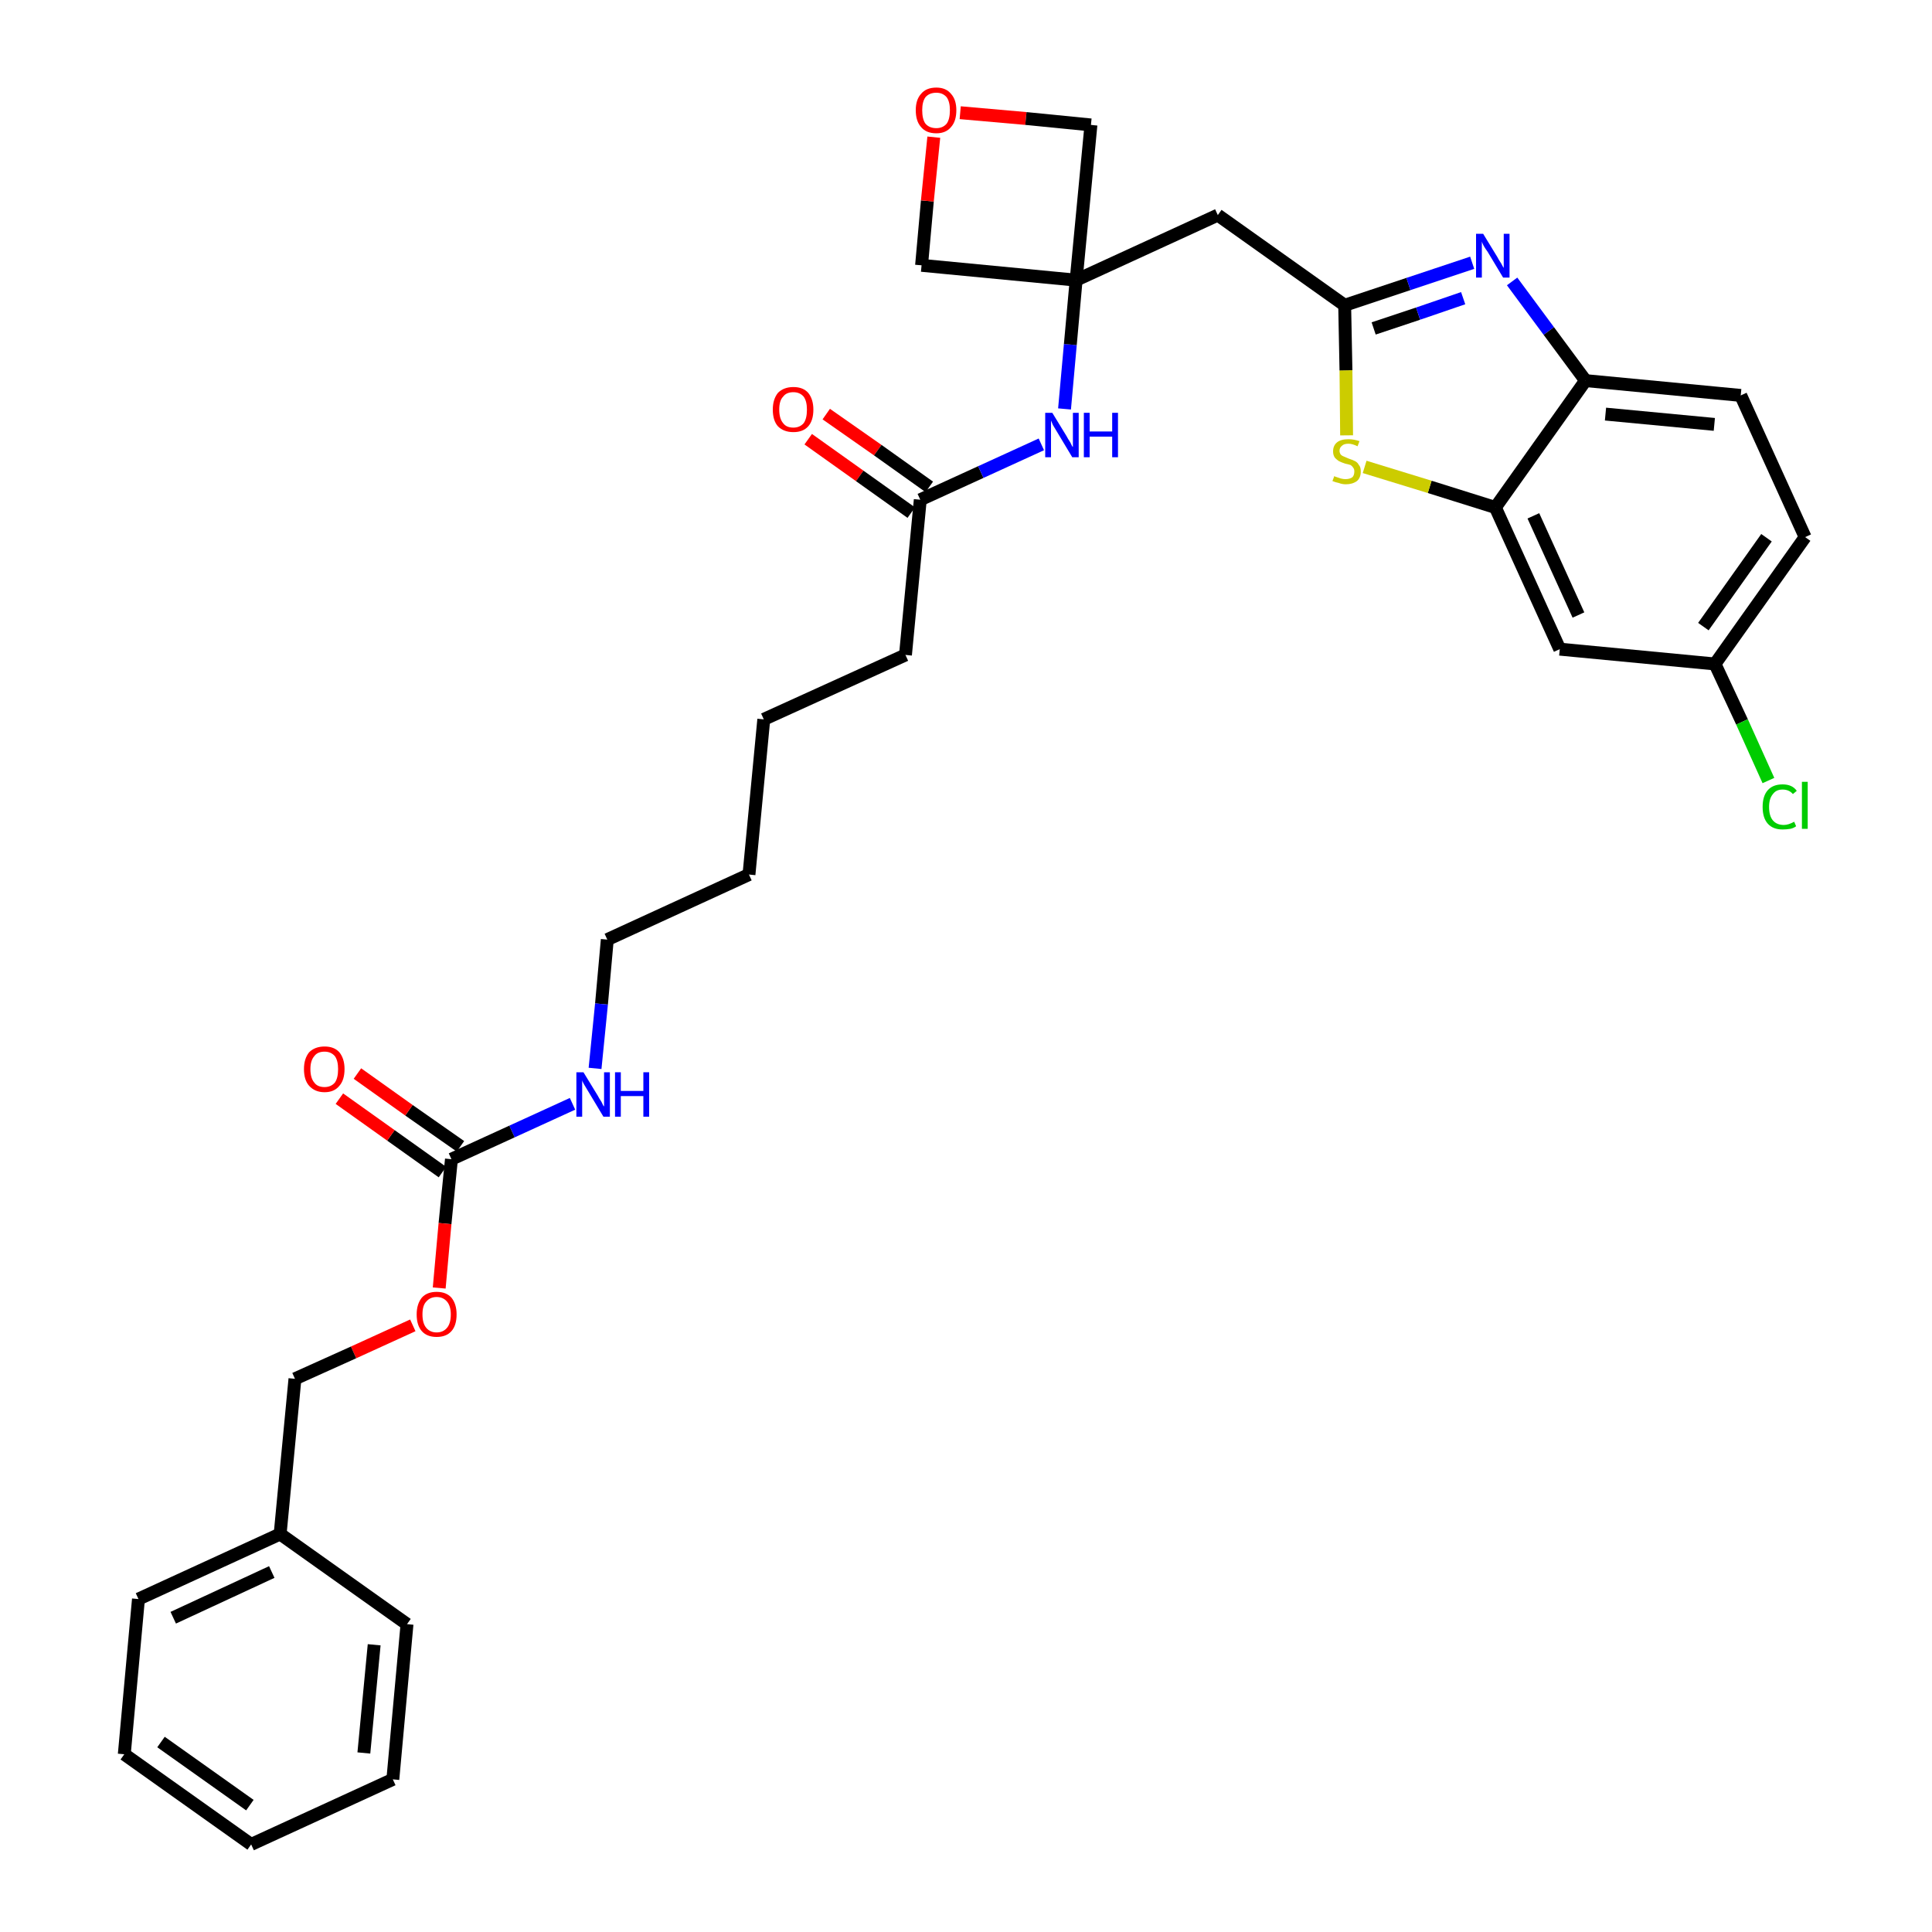 <?xml version='1.0' encoding='iso-8859-1'?>
<svg version='1.1' baseProfile='full'
              xmlns='http://www.w3.org/2000/svg'
                      xmlns:rdkit='http://www.rdkit.org/xml'
                      xmlns:xlink='http://www.w3.org/1999/xlink'
                  xml:space='preserve'
width='300px' height='300px' viewBox='0 0 300 300'>
<!-- END OF HEADER -->
<path class='bond-0 atom-0 atom-1' d='M 125.5,68.2 L 133.5,73.9' style='fill:none;fill-rule:evenodd;stroke:#FF0000;stroke-width:2.0px;stroke-linecap:butt;stroke-linejoin:miter;stroke-opacity:1' />
<path class='bond-0 atom-0 atom-1' d='M 133.5,73.9 L 141.5,79.6' style='fill:none;fill-rule:evenodd;stroke:#000000;stroke-width:2.0px;stroke-linecap:butt;stroke-linejoin:miter;stroke-opacity:1' />
<path class='bond-0 atom-0 atom-1' d='M 128.3,64.3 L 136.3,69.9' style='fill:none;fill-rule:evenodd;stroke:#FF0000;stroke-width:2.0px;stroke-linecap:butt;stroke-linejoin:miter;stroke-opacity:1' />
<path class='bond-0 atom-0 atom-1' d='M 136.3,69.9 L 144.3,75.6' style='fill:none;fill-rule:evenodd;stroke:#000000;stroke-width:2.0px;stroke-linecap:butt;stroke-linejoin:miter;stroke-opacity:1' />
<path class='bond-1 atom-1 atom-2' d='M 142.9,77.6 L 140.6,101.7' style='fill:none;fill-rule:evenodd;stroke:#000000;stroke-width:2.0px;stroke-linecap:butt;stroke-linejoin:miter;stroke-opacity:1' />
<path class='bond-16 atom-1 atom-17' d='M 142.9,77.6 L 152.3,73.3' style='fill:none;fill-rule:evenodd;stroke:#000000;stroke-width:2.0px;stroke-linecap:butt;stroke-linejoin:miter;stroke-opacity:1' />
<path class='bond-16 atom-1 atom-17' d='M 152.3,73.3 L 161.7,69.0' style='fill:none;fill-rule:evenodd;stroke:#0000FF;stroke-width:2.0px;stroke-linecap:butt;stroke-linejoin:miter;stroke-opacity:1' />
<path class='bond-2 atom-2 atom-3' d='M 140.6,101.7 L 118.6,111.7' style='fill:none;fill-rule:evenodd;stroke:#000000;stroke-width:2.0px;stroke-linecap:butt;stroke-linejoin:miter;stroke-opacity:1' />
<path class='bond-3 atom-3 atom-4' d='M 118.6,111.7 L 116.3,135.8' style='fill:none;fill-rule:evenodd;stroke:#000000;stroke-width:2.0px;stroke-linecap:butt;stroke-linejoin:miter;stroke-opacity:1' />
<path class='bond-4 atom-4 atom-5' d='M 116.3,135.8 L 94.3,145.9' style='fill:none;fill-rule:evenodd;stroke:#000000;stroke-width:2.0px;stroke-linecap:butt;stroke-linejoin:miter;stroke-opacity:1' />
<path class='bond-5 atom-5 atom-6' d='M 94.3,145.9 L 93.4,155.9' style='fill:none;fill-rule:evenodd;stroke:#000000;stroke-width:2.0px;stroke-linecap:butt;stroke-linejoin:miter;stroke-opacity:1' />
<path class='bond-5 atom-5 atom-6' d='M 93.4,155.9 L 92.4,165.9' style='fill:none;fill-rule:evenodd;stroke:#0000FF;stroke-width:2.0px;stroke-linecap:butt;stroke-linejoin:miter;stroke-opacity:1' />
<path class='bond-6 atom-6 atom-7' d='M 88.9,171.4 L 79.5,175.7' style='fill:none;fill-rule:evenodd;stroke:#0000FF;stroke-width:2.0px;stroke-linecap:butt;stroke-linejoin:miter;stroke-opacity:1' />
<path class='bond-6 atom-6 atom-7' d='M 79.5,175.7 L 70.1,180.0' style='fill:none;fill-rule:evenodd;stroke:#000000;stroke-width:2.0px;stroke-linecap:butt;stroke-linejoin:miter;stroke-opacity:1' />
<path class='bond-7 atom-7 atom-8' d='M 71.5,178.0 L 63.5,172.4' style='fill:none;fill-rule:evenodd;stroke:#000000;stroke-width:2.0px;stroke-linecap:butt;stroke-linejoin:miter;stroke-opacity:1' />
<path class='bond-7 atom-7 atom-8' d='M 63.5,172.4 L 55.5,166.7' style='fill:none;fill-rule:evenodd;stroke:#FF0000;stroke-width:2.0px;stroke-linecap:butt;stroke-linejoin:miter;stroke-opacity:1' />
<path class='bond-7 atom-7 atom-8' d='M 68.7,182.0 L 60.7,176.3' style='fill:none;fill-rule:evenodd;stroke:#000000;stroke-width:2.0px;stroke-linecap:butt;stroke-linejoin:miter;stroke-opacity:1' />
<path class='bond-7 atom-7 atom-8' d='M 60.7,176.3 L 52.7,170.6' style='fill:none;fill-rule:evenodd;stroke:#FF0000;stroke-width:2.0px;stroke-linecap:butt;stroke-linejoin:miter;stroke-opacity:1' />
<path class='bond-8 atom-7 atom-9' d='M 70.1,180.0 L 69.1,190.0' style='fill:none;fill-rule:evenodd;stroke:#000000;stroke-width:2.0px;stroke-linecap:butt;stroke-linejoin:miter;stroke-opacity:1' />
<path class='bond-8 atom-7 atom-9' d='M 69.1,190.0 L 68.2,200.0' style='fill:none;fill-rule:evenodd;stroke:#FF0000;stroke-width:2.0px;stroke-linecap:butt;stroke-linejoin:miter;stroke-opacity:1' />
<path class='bond-9 atom-9 atom-10' d='M 64.1,205.8 L 54.9,210.0' style='fill:none;fill-rule:evenodd;stroke:#FF0000;stroke-width:2.0px;stroke-linecap:butt;stroke-linejoin:miter;stroke-opacity:1' />
<path class='bond-9 atom-9 atom-10' d='M 54.9,210.0 L 45.8,214.1' style='fill:none;fill-rule:evenodd;stroke:#000000;stroke-width:2.0px;stroke-linecap:butt;stroke-linejoin:miter;stroke-opacity:1' />
<path class='bond-10 atom-10 atom-11' d='M 45.8,214.1 L 43.5,238.2' style='fill:none;fill-rule:evenodd;stroke:#000000;stroke-width:2.0px;stroke-linecap:butt;stroke-linejoin:miter;stroke-opacity:1' />
<path class='bond-11 atom-11 atom-12' d='M 43.5,238.2 L 21.5,248.3' style='fill:none;fill-rule:evenodd;stroke:#000000;stroke-width:2.0px;stroke-linecap:butt;stroke-linejoin:miter;stroke-opacity:1' />
<path class='bond-11 atom-11 atom-12' d='M 42.2,244.1 L 26.9,251.2' style='fill:none;fill-rule:evenodd;stroke:#000000;stroke-width:2.0px;stroke-linecap:butt;stroke-linejoin:miter;stroke-opacity:1' />
<path class='bond-32 atom-16 atom-11' d='M 63.2,252.2 L 43.5,238.2' style='fill:none;fill-rule:evenodd;stroke:#000000;stroke-width:2.0px;stroke-linecap:butt;stroke-linejoin:miter;stroke-opacity:1' />
<path class='bond-12 atom-12 atom-13' d='M 21.5,248.3 L 19.3,272.4' style='fill:none;fill-rule:evenodd;stroke:#000000;stroke-width:2.0px;stroke-linecap:butt;stroke-linejoin:miter;stroke-opacity:1' />
<path class='bond-13 atom-13 atom-14' d='M 19.3,272.4 L 39.0,286.4' style='fill:none;fill-rule:evenodd;stroke:#000000;stroke-width:2.0px;stroke-linecap:butt;stroke-linejoin:miter;stroke-opacity:1' />
<path class='bond-13 atom-13 atom-14' d='M 25.0,270.5 L 38.8,280.3' style='fill:none;fill-rule:evenodd;stroke:#000000;stroke-width:2.0px;stroke-linecap:butt;stroke-linejoin:miter;stroke-opacity:1' />
<path class='bond-14 atom-14 atom-15' d='M 39.0,286.4 L 61.0,276.3' style='fill:none;fill-rule:evenodd;stroke:#000000;stroke-width:2.0px;stroke-linecap:butt;stroke-linejoin:miter;stroke-opacity:1' />
<path class='bond-15 atom-15 atom-16' d='M 61.0,276.3 L 63.2,252.2' style='fill:none;fill-rule:evenodd;stroke:#000000;stroke-width:2.0px;stroke-linecap:butt;stroke-linejoin:miter;stroke-opacity:1' />
<path class='bond-15 atom-15 atom-16' d='M 56.5,272.2 L 58.1,255.4' style='fill:none;fill-rule:evenodd;stroke:#000000;stroke-width:2.0px;stroke-linecap:butt;stroke-linejoin:miter;stroke-opacity:1' />
<path class='bond-17 atom-17 atom-18' d='M 165.3,63.5 L 166.2,53.5' style='fill:none;fill-rule:evenodd;stroke:#0000FF;stroke-width:2.0px;stroke-linecap:butt;stroke-linejoin:miter;stroke-opacity:1' />
<path class='bond-17 atom-17 atom-18' d='M 166.2,53.5 L 167.1,43.5' style='fill:none;fill-rule:evenodd;stroke:#000000;stroke-width:2.0px;stroke-linecap:butt;stroke-linejoin:miter;stroke-opacity:1' />
<path class='bond-18 atom-18 atom-19' d='M 167.1,43.5 L 189.1,33.4' style='fill:none;fill-rule:evenodd;stroke:#000000;stroke-width:2.0px;stroke-linecap:butt;stroke-linejoin:miter;stroke-opacity:1' />
<path class='bond-29 atom-18 atom-30' d='M 167.1,43.5 L 143.1,41.2' style='fill:none;fill-rule:evenodd;stroke:#000000;stroke-width:2.0px;stroke-linecap:butt;stroke-linejoin:miter;stroke-opacity:1' />
<path class='bond-33 atom-32 atom-18' d='M 169.4,19.4 L 167.1,43.5' style='fill:none;fill-rule:evenodd;stroke:#000000;stroke-width:2.0px;stroke-linecap:butt;stroke-linejoin:miter;stroke-opacity:1' />
<path class='bond-19 atom-19 atom-20' d='M 189.1,33.4 L 208.8,47.4' style='fill:none;fill-rule:evenodd;stroke:#000000;stroke-width:2.0px;stroke-linecap:butt;stroke-linejoin:miter;stroke-opacity:1' />
<path class='bond-20 atom-20 atom-21' d='M 208.8,47.4 L 218.7,44.1' style='fill:none;fill-rule:evenodd;stroke:#000000;stroke-width:2.0px;stroke-linecap:butt;stroke-linejoin:miter;stroke-opacity:1' />
<path class='bond-20 atom-20 atom-21' d='M 218.7,44.1 L 228.6,40.8' style='fill:none;fill-rule:evenodd;stroke:#0000FF;stroke-width:2.0px;stroke-linecap:butt;stroke-linejoin:miter;stroke-opacity:1' />
<path class='bond-20 atom-20 atom-21' d='M 213.3,51.0 L 220.2,48.7' style='fill:none;fill-rule:evenodd;stroke:#000000;stroke-width:2.0px;stroke-linecap:butt;stroke-linejoin:miter;stroke-opacity:1' />
<path class='bond-20 atom-20 atom-21' d='M 220.2,48.7 L 227.2,46.3' style='fill:none;fill-rule:evenodd;stroke:#0000FF;stroke-width:2.0px;stroke-linecap:butt;stroke-linejoin:miter;stroke-opacity:1' />
<path class='bond-34 atom-29 atom-20' d='M 209.1,67.6 L 209.0,57.5' style='fill:none;fill-rule:evenodd;stroke:#CCCC00;stroke-width:2.0px;stroke-linecap:butt;stroke-linejoin:miter;stroke-opacity:1' />
<path class='bond-34 atom-29 atom-20' d='M 209.0,57.5 L 208.8,47.4' style='fill:none;fill-rule:evenodd;stroke:#000000;stroke-width:2.0px;stroke-linecap:butt;stroke-linejoin:miter;stroke-opacity:1' />
<path class='bond-21 atom-21 atom-22' d='M 234.8,43.7 L 240.5,51.4' style='fill:none;fill-rule:evenodd;stroke:#0000FF;stroke-width:2.0px;stroke-linecap:butt;stroke-linejoin:miter;stroke-opacity:1' />
<path class='bond-21 atom-21 atom-22' d='M 240.5,51.4 L 246.2,59.1' style='fill:none;fill-rule:evenodd;stroke:#000000;stroke-width:2.0px;stroke-linecap:butt;stroke-linejoin:miter;stroke-opacity:1' />
<path class='bond-22 atom-22 atom-23' d='M 246.2,59.1 L 270.3,61.4' style='fill:none;fill-rule:evenodd;stroke:#000000;stroke-width:2.0px;stroke-linecap:butt;stroke-linejoin:miter;stroke-opacity:1' />
<path class='bond-22 atom-22 atom-23' d='M 249.3,64.3 L 266.2,65.9' style='fill:none;fill-rule:evenodd;stroke:#000000;stroke-width:2.0px;stroke-linecap:butt;stroke-linejoin:miter;stroke-opacity:1' />
<path class='bond-35 atom-28 atom-22' d='M 232.2,78.8 L 246.2,59.1' style='fill:none;fill-rule:evenodd;stroke:#000000;stroke-width:2.0px;stroke-linecap:butt;stroke-linejoin:miter;stroke-opacity:1' />
<path class='bond-23 atom-23 atom-24' d='M 270.3,61.4 L 280.3,83.4' style='fill:none;fill-rule:evenodd;stroke:#000000;stroke-width:2.0px;stroke-linecap:butt;stroke-linejoin:miter;stroke-opacity:1' />
<path class='bond-24 atom-24 atom-25' d='M 280.3,83.4 L 266.3,103.1' style='fill:none;fill-rule:evenodd;stroke:#000000;stroke-width:2.0px;stroke-linecap:butt;stroke-linejoin:miter;stroke-opacity:1' />
<path class='bond-24 atom-24 atom-25' d='M 274.3,83.5 L 264.5,97.3' style='fill:none;fill-rule:evenodd;stroke:#000000;stroke-width:2.0px;stroke-linecap:butt;stroke-linejoin:miter;stroke-opacity:1' />
<path class='bond-25 atom-25 atom-26' d='M 266.3,103.1 L 270.5,112.1' style='fill:none;fill-rule:evenodd;stroke:#000000;stroke-width:2.0px;stroke-linecap:butt;stroke-linejoin:miter;stroke-opacity:1' />
<path class='bond-25 atom-25 atom-26' d='M 270.5,112.1 L 274.6,121.2' style='fill:none;fill-rule:evenodd;stroke:#00CC00;stroke-width:2.0px;stroke-linecap:butt;stroke-linejoin:miter;stroke-opacity:1' />
<path class='bond-26 atom-25 atom-27' d='M 266.3,103.1 L 242.2,100.8' style='fill:none;fill-rule:evenodd;stroke:#000000;stroke-width:2.0px;stroke-linecap:butt;stroke-linejoin:miter;stroke-opacity:1' />
<path class='bond-27 atom-27 atom-28' d='M 242.2,100.8 L 232.2,78.8' style='fill:none;fill-rule:evenodd;stroke:#000000;stroke-width:2.0px;stroke-linecap:butt;stroke-linejoin:miter;stroke-opacity:1' />
<path class='bond-27 atom-27 atom-28' d='M 245.1,95.5 L 238.1,80.1' style='fill:none;fill-rule:evenodd;stroke:#000000;stroke-width:2.0px;stroke-linecap:butt;stroke-linejoin:miter;stroke-opacity:1' />
<path class='bond-28 atom-28 atom-29' d='M 232.2,78.8 L 222.0,75.6' style='fill:none;fill-rule:evenodd;stroke:#000000;stroke-width:2.0px;stroke-linecap:butt;stroke-linejoin:miter;stroke-opacity:1' />
<path class='bond-28 atom-28 atom-29' d='M 222.0,75.6 L 211.9,72.5' style='fill:none;fill-rule:evenodd;stroke:#CCCC00;stroke-width:2.0px;stroke-linecap:butt;stroke-linejoin:miter;stroke-opacity:1' />
<path class='bond-30 atom-30 atom-31' d='M 143.1,41.2 L 144.0,31.2' style='fill:none;fill-rule:evenodd;stroke:#000000;stroke-width:2.0px;stroke-linecap:butt;stroke-linejoin:miter;stroke-opacity:1' />
<path class='bond-30 atom-30 atom-31' d='M 144.0,31.2 L 145.0,21.3' style='fill:none;fill-rule:evenodd;stroke:#FF0000;stroke-width:2.0px;stroke-linecap:butt;stroke-linejoin:miter;stroke-opacity:1' />
<path class='bond-31 atom-31 atom-32' d='M 149.1,17.5 L 159.3,18.4' style='fill:none;fill-rule:evenodd;stroke:#FF0000;stroke-width:2.0px;stroke-linecap:butt;stroke-linejoin:miter;stroke-opacity:1' />
<path class='bond-31 atom-31 atom-32' d='M 159.3,18.4 L 169.4,19.4' style='fill:none;fill-rule:evenodd;stroke:#000000;stroke-width:2.0px;stroke-linecap:butt;stroke-linejoin:miter;stroke-opacity:1' />
<path  class='atom-0' d='M 120.0 63.6
Q 120.0 62.0, 120.8 61.0
Q 121.7 60.1, 123.2 60.1
Q 124.7 60.1, 125.5 61.0
Q 126.3 62.0, 126.3 63.6
Q 126.3 65.3, 125.5 66.2
Q 124.7 67.1, 123.2 67.1
Q 121.7 67.1, 120.8 66.2
Q 120.0 65.3, 120.0 63.6
M 123.2 66.4
Q 124.2 66.4, 124.8 65.7
Q 125.3 65.0, 125.3 63.6
Q 125.3 62.3, 124.8 61.6
Q 124.2 60.9, 123.2 60.9
Q 122.1 60.9, 121.6 61.6
Q 121.0 62.2, 121.0 63.6
Q 121.0 65.0, 121.6 65.7
Q 122.1 66.4, 123.2 66.4
' fill='#FF0000'/>
<path  class='atom-6' d='M 90.6 166.5
L 92.8 170.1
Q 93.0 170.5, 93.4 171.1
Q 93.7 171.8, 93.8 171.8
L 93.8 166.5
L 94.7 166.5
L 94.7 173.4
L 93.7 173.4
L 91.3 169.4
Q 91.0 168.9, 90.7 168.4
Q 90.4 167.9, 90.4 167.7
L 90.4 173.4
L 89.5 173.4
L 89.5 166.5
L 90.6 166.5
' fill='#0000FF'/>
<path  class='atom-6' d='M 95.5 166.5
L 96.4 166.5
L 96.4 169.4
L 99.9 169.4
L 99.9 166.5
L 100.8 166.5
L 100.8 173.4
L 99.9 173.4
L 99.9 170.2
L 96.4 170.2
L 96.4 173.4
L 95.5 173.4
L 95.5 166.5
' fill='#0000FF'/>
<path  class='atom-8' d='M 47.2 166.0
Q 47.2 164.4, 48.0 163.4
Q 48.9 162.5, 50.4 162.5
Q 51.9 162.5, 52.7 163.4
Q 53.5 164.4, 53.5 166.0
Q 53.5 167.7, 52.7 168.6
Q 51.9 169.6, 50.4 169.6
Q 48.9 169.6, 48.0 168.6
Q 47.2 167.7, 47.2 166.0
M 50.4 168.8
Q 51.4 168.8, 52.0 168.1
Q 52.5 167.4, 52.5 166.0
Q 52.5 164.7, 52.0 164.0
Q 51.4 163.3, 50.4 163.3
Q 49.3 163.3, 48.8 164.0
Q 48.2 164.7, 48.2 166.0
Q 48.2 167.4, 48.8 168.1
Q 49.3 168.8, 50.4 168.8
' fill='#FF0000'/>
<path  class='atom-9' d='M 64.7 204.1
Q 64.7 202.5, 65.5 201.5
Q 66.3 200.6, 67.8 200.6
Q 69.3 200.6, 70.1 201.5
Q 70.9 202.5, 70.9 204.1
Q 70.9 205.8, 70.1 206.7
Q 69.3 207.6, 67.8 207.6
Q 66.3 207.6, 65.5 206.7
Q 64.7 205.8, 64.7 204.1
M 67.8 206.9
Q 68.8 206.9, 69.4 206.2
Q 70.0 205.5, 70.0 204.1
Q 70.0 202.8, 69.4 202.1
Q 68.8 201.4, 67.8 201.4
Q 66.8 201.4, 66.2 202.1
Q 65.6 202.7, 65.6 204.1
Q 65.6 205.5, 66.2 206.2
Q 66.8 206.9, 67.8 206.9
' fill='#FF0000'/>
<path  class='atom-17' d='M 163.4 64.1
L 165.6 67.7
Q 165.8 68.1, 166.2 68.7
Q 166.5 69.4, 166.6 69.4
L 166.6 64.1
L 167.5 64.1
L 167.5 71.0
L 166.5 71.0
L 164.1 67.0
Q 163.8 66.5, 163.5 66.0
Q 163.3 65.5, 163.2 65.3
L 163.2 71.0
L 162.3 71.0
L 162.3 64.1
L 163.4 64.1
' fill='#0000FF'/>
<path  class='atom-17' d='M 168.3 64.1
L 169.2 64.1
L 169.2 67.0
L 172.7 67.0
L 172.7 64.1
L 173.6 64.1
L 173.6 71.0
L 172.7 71.0
L 172.7 67.8
L 169.2 67.8
L 169.2 71.0
L 168.3 71.0
L 168.3 64.1
' fill='#0000FF'/>
<path  class='atom-21' d='M 230.3 36.3
L 232.5 39.9
Q 232.7 40.3, 233.1 40.9
Q 233.4 41.5, 233.5 41.6
L 233.5 36.3
L 234.4 36.3
L 234.4 43.1
L 233.4 43.1
L 231.0 39.1
Q 230.7 38.7, 230.4 38.2
Q 230.1 37.6, 230.1 37.5
L 230.1 43.1
L 229.2 43.1
L 229.2 36.3
L 230.3 36.3
' fill='#0000FF'/>
<path  class='atom-26' d='M 273.7 125.3
Q 273.7 123.6, 274.5 122.7
Q 275.3 121.8, 276.8 121.8
Q 278.3 121.8, 279.0 122.8
L 278.4 123.3
Q 277.8 122.6, 276.8 122.6
Q 275.8 122.6, 275.3 123.3
Q 274.7 124.0, 274.7 125.3
Q 274.7 126.7, 275.3 127.4
Q 275.9 128.1, 277.0 128.1
Q 277.7 128.1, 278.6 127.6
L 278.9 128.3
Q 278.5 128.6, 278.0 128.7
Q 277.4 128.8, 276.8 128.8
Q 275.3 128.8, 274.5 127.9
Q 273.7 127.0, 273.7 125.3
' fill='#00CC00'/>
<path  class='atom-26' d='M 279.8 121.4
L 280.7 121.4
L 280.7 128.7
L 279.8 128.7
L 279.8 121.4
' fill='#00CC00'/>
<path  class='atom-29' d='M 207.2 73.9
Q 207.2 74.0, 207.6 74.1
Q 207.9 74.2, 208.2 74.3
Q 208.6 74.4, 208.9 74.4
Q 209.6 74.4, 210.0 74.1
Q 210.3 73.8, 210.3 73.2
Q 210.3 72.8, 210.1 72.6
Q 210.0 72.4, 209.7 72.2
Q 209.4 72.1, 208.9 72.0
Q 208.3 71.8, 207.9 71.6
Q 207.6 71.4, 207.3 71.1
Q 207.0 70.7, 207.0 70.1
Q 207.0 69.2, 207.6 68.7
Q 208.2 68.2, 209.4 68.2
Q 210.2 68.2, 211.1 68.5
L 210.8 69.3
Q 210.0 68.9, 209.4 68.9
Q 208.7 68.9, 208.4 69.2
Q 208.0 69.5, 208.0 70.0
Q 208.0 70.3, 208.2 70.6
Q 208.4 70.8, 208.7 70.9
Q 208.9 71.0, 209.4 71.2
Q 210.0 71.4, 210.4 71.6
Q 210.8 71.8, 211.0 72.2
Q 211.3 72.5, 211.3 73.2
Q 211.3 74.2, 210.7 74.7
Q 210.0 75.2, 209.0 75.2
Q 208.4 75.2, 207.9 75.0
Q 207.4 74.9, 206.9 74.7
L 207.2 73.9
' fill='#CCCC00'/>
<path  class='atom-31' d='M 142.2 17.1
Q 142.2 15.5, 143.0 14.6
Q 143.8 13.6, 145.4 13.6
Q 146.9 13.6, 147.7 14.6
Q 148.5 15.5, 148.5 17.1
Q 148.5 18.8, 147.7 19.7
Q 146.9 20.7, 145.4 20.7
Q 143.8 20.7, 143.0 19.7
Q 142.2 18.8, 142.2 17.1
M 145.4 19.9
Q 146.4 19.9, 147.0 19.2
Q 147.5 18.5, 147.5 17.1
Q 147.5 15.8, 147.0 15.1
Q 146.4 14.4, 145.4 14.4
Q 144.3 14.4, 143.7 15.1
Q 143.2 15.8, 143.2 17.1
Q 143.2 18.5, 143.7 19.2
Q 144.3 19.9, 145.4 19.9
' fill='#FF0000'/>
</svg>

